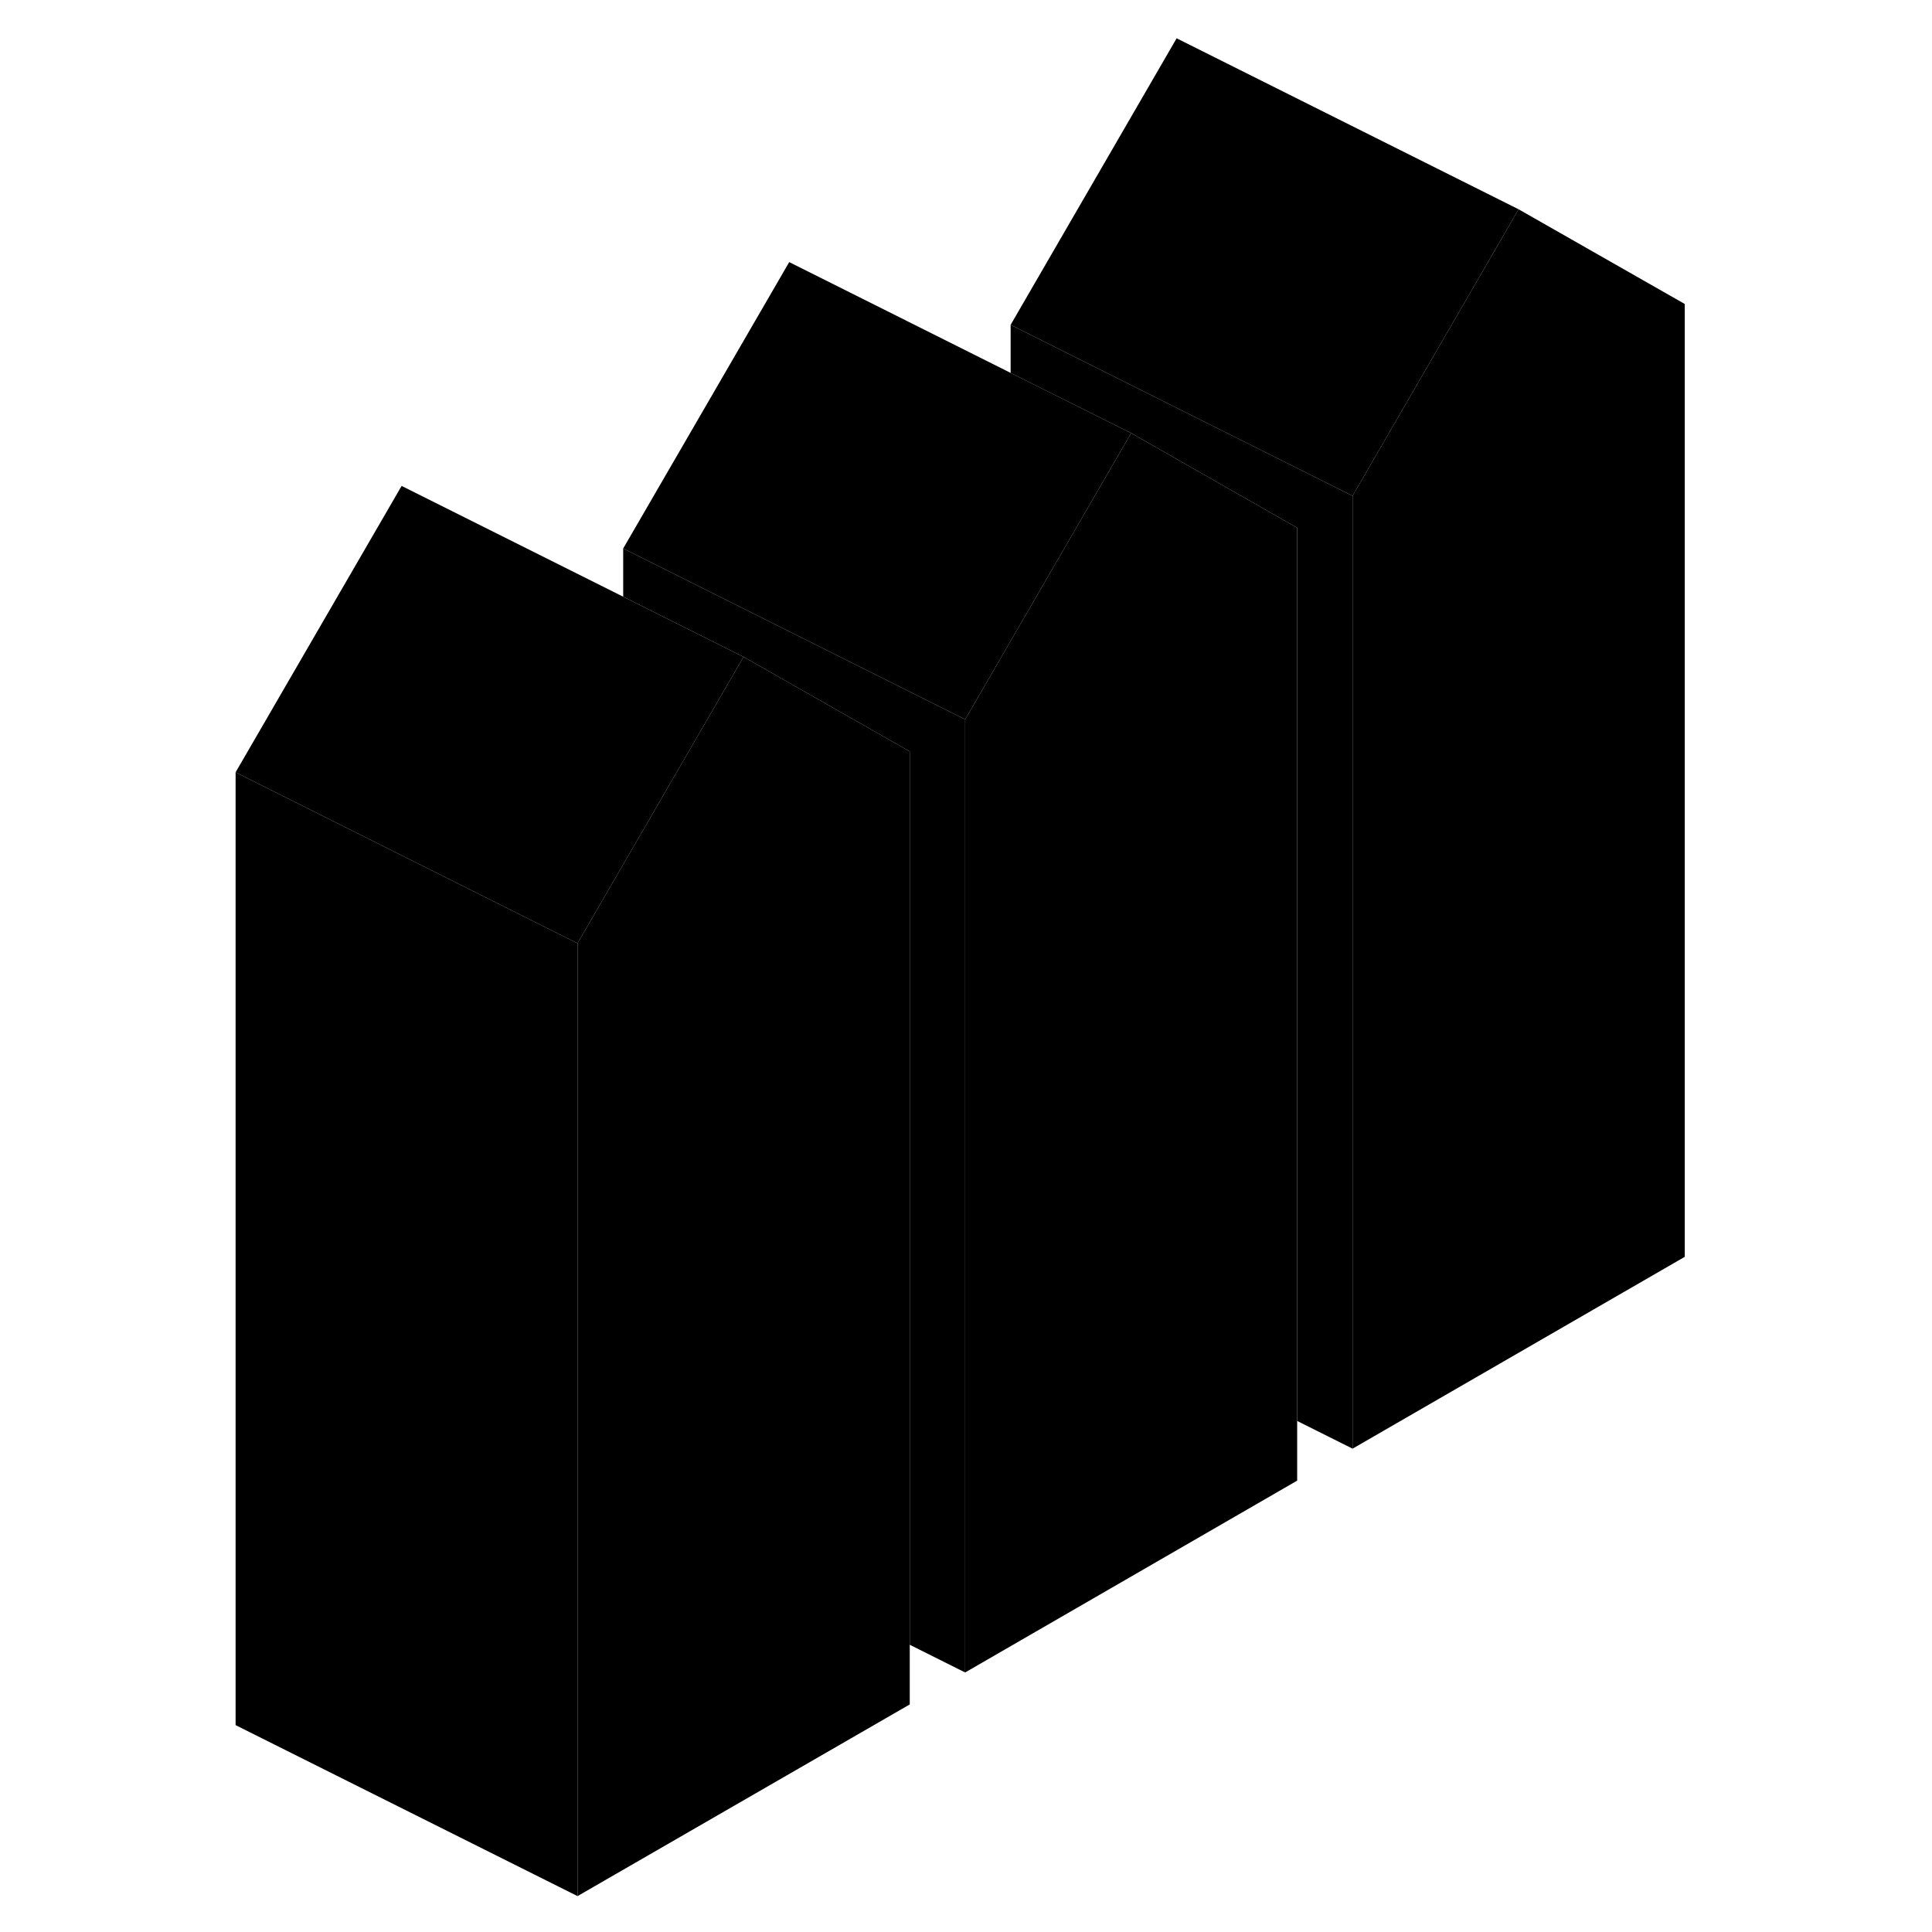 <svg width="48" height="48" viewBox="0 0 90 113" xmlns="http://www.w3.org/2000/svg" stroke-width="1px"
     stroke-linecap="round" stroke-linejoin="round">
    <path d="M87.04 17.78V73.51L67.61 84.73V29L77.32 12.24L87.04 17.78Z" class="pr-icon-iso-solid-stroke" stroke-linejoin="round"/>
    <path d="M44.95 42.08V97.82L41.71 96.2V43.95L31.99 38.42L24.95 34.9V32.08L44.37 41.79L44.95 42.08Z" class="pr-icon-iso-solid-stroke" stroke-linejoin="round"/>
    <path d="M67.61 29V84.73L64.37 83.11V30.87L54.66 25.33L47.61 21.81V19L67.04 28.72L67.61 29Z" class="pr-icon-iso-solid-stroke" stroke-linejoin="round"/>
    <path d="M64.37 30.87V86.6L44.95 97.82V42.08L47.61 37.49L54.66 25.33L64.37 30.87Z" class="pr-icon-iso-solid-stroke" stroke-linejoin="round"/>
    <path d="M41.71 43.95V99.69L22.28 110.9V55.17L24.95 50.56L31.99 38.42L41.71 43.95Z" class="pr-icon-iso-solid-stroke" stroke-linejoin="round"/>
    <path d="M22.28 55.17V110.9L2.28 100.9V45.17L21.71 54.89L22.28 55.17Z" class="pr-icon-iso-solid-stroke" stroke-linejoin="round"/>
    <path d="M31.99 38.42L24.95 50.56L22.28 55.17L21.71 54.89L2.28 45.17L11.99 28.42L24.95 34.9L31.99 38.42Z" class="pr-icon-iso-solid-stroke" stroke-linejoin="round"/>
    <path d="M54.66 25.33L47.61 37.49L44.95 42.08L44.37 41.79L24.95 32.08L34.66 15.33L47.61 21.81L54.66 25.33Z" class="pr-icon-iso-solid-stroke" stroke-linejoin="round"/>
    <path d="M77.32 12.24L67.61 29L67.04 28.72L47.61 19L57.32 2.24L77.32 12.24Z" class="pr-icon-iso-solid-stroke" stroke-linejoin="round"/>
</svg>